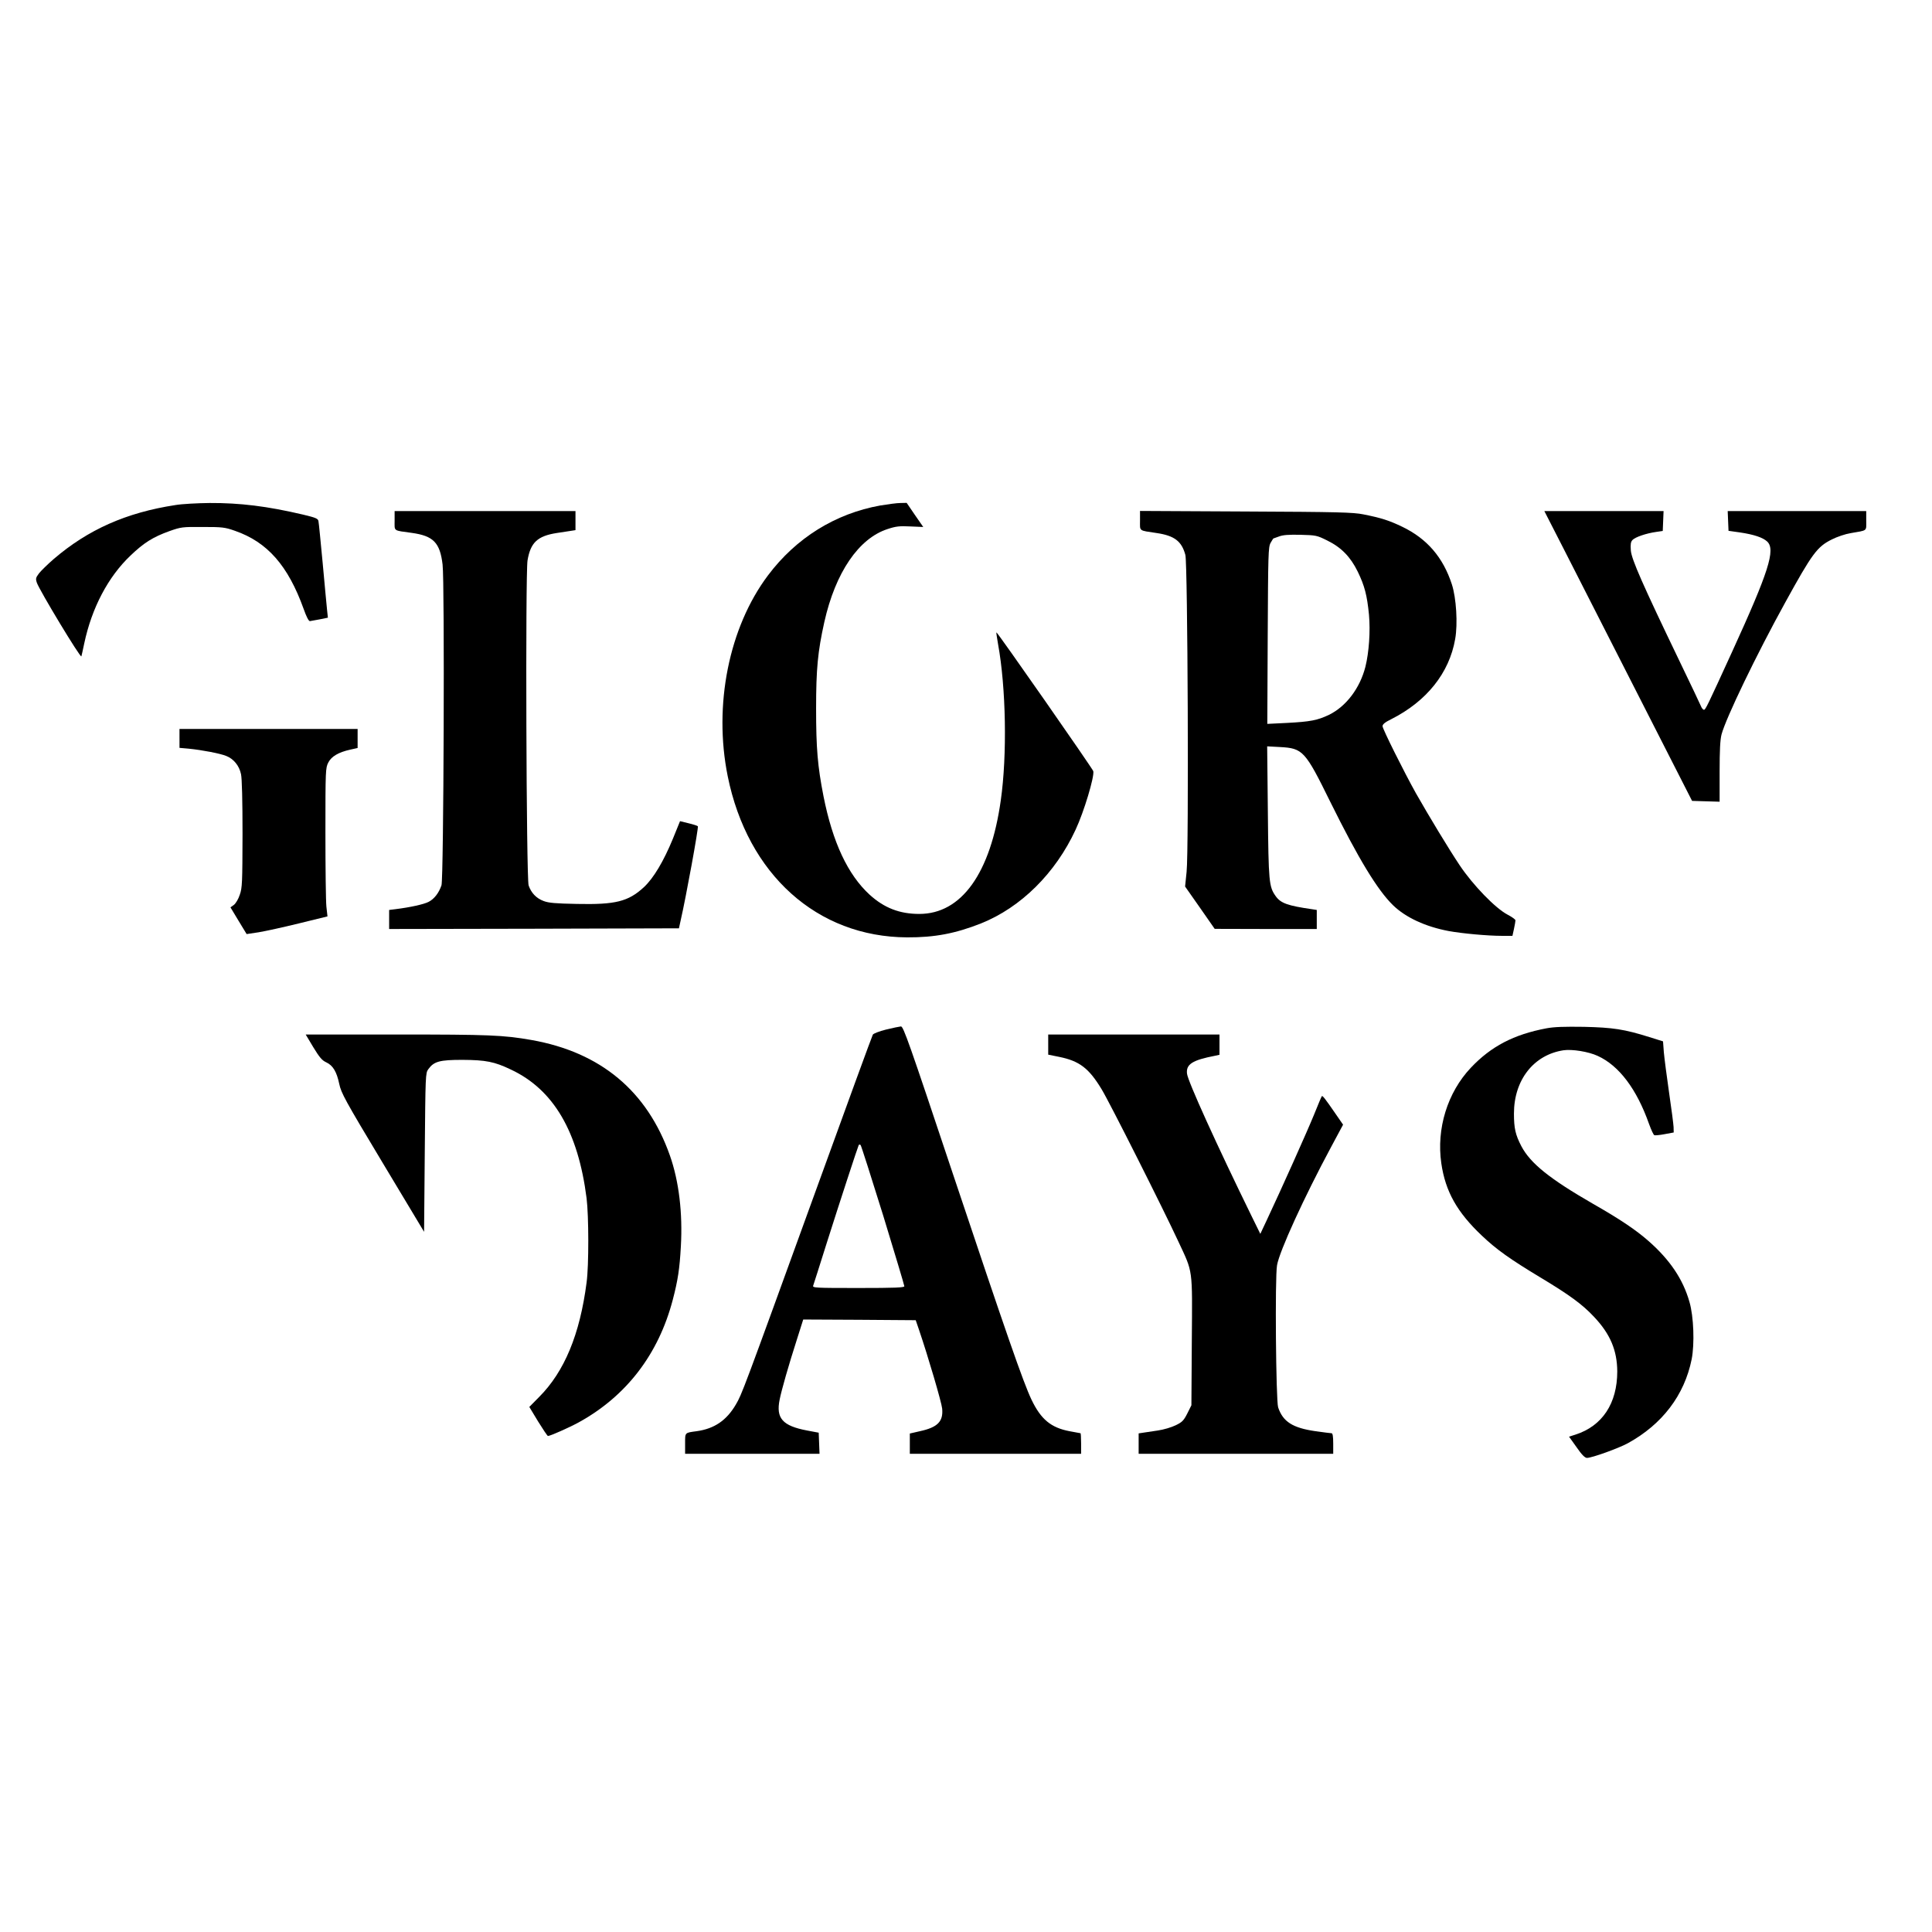 <?xml version="1.0" standalone="no"?>
<!DOCTYPE svg PUBLIC "-//W3C//DTD SVG 20010904//EN"
 "http://www.w3.org/TR/2001/REC-SVG-20010904/DTD/svg10.dtd">
<svg version="1.0" xmlns="http://www.w3.org/2000/svg"
 width="1410pt" height="1410pt" viewBox="0 0 1410 1410"
 preserveAspectRatio="xMidYMid meet">
<g transform="translate(0,1410) scale(0.1,-0.1)"
fill="#000000" stroke="none">
<path d="M1280 10414 c-359 -55 -637 -179 -887 -393 -44 -38 -93 -86 -108
-105 -24 -32 -26 -39 -16 -69 19 -55 319 -553 325 -537 2 8 12 51 21 95 55
259 174 485 337 640 98 94 165 136 285 179 85 30 94 31 243 30 143 0 161 -2
235 -28 236 -82 387 -253 501 -570 20 -57 37 -90 46 -89 7 1 39 7 72 13 l59
12 -6 56 c-3 32 -18 185 -32 342 -15 157 -28 295 -31 307 -3 18 -19 25 -111
47 -264 62 -461 86 -683 85 -91 -1 -203 -7 -250 -15z"/>
<path d="M6425 10411 c-329 -59 -615 -237 -820 -510 -285 -379 -399 -947 -294
-1466 145 -717 653 -1173 1309 -1176 201 -1 353 28 540 102 290 116 543 366
690 684 61 130 138 387 129 427 -4 17 -702 1018 -707 1013 -2 -1 4 -40 12 -86
58 -318 67 -808 20 -1139 -75 -534 -287 -830 -595 -830 -144 0 -256 44 -362
140 -160 147 -270 382 -337 719 -43 220 -54 348 -54 641 0 287 12 414 60 630
81 362 251 611 462 679 60 20 87 23 166 19 l94 -4 -61 88 -60 88 -46 -1 c-25
0 -91 -9 -146 -18z"/>
<path d="M2880 10300 c0 -79 -13 -70 125 -89 158 -22 206 -71 225 -231 16
-129 8 -2293 -8 -2341 -19 -56 -53 -100 -94 -121 -35 -18 -135 -40 -240 -53
l-48 -6 0 -70 0 -69 1057 2 1058 3 12 55 c39 169 133 684 126 690 -4 4 -35 14
-69 22 l-61 15 -52 -128 c-68 -165 -141 -288 -212 -354 -114 -105 -207 -128
-489 -122 -154 3 -205 7 -242 21 -54 20 -91 59 -110 114 -17 50 -24 2273 -8
2372 22 130 72 178 213 200 40 6 87 13 105 16 l32 5 0 69 0 70 -660 0 -660 0
0 -70z"/>
<path d="M8320 10301 c0 -80 -12 -71 120 -91 130 -19 184 -59 211 -160 17 -62
26 -2155 9 -2312 l-11 -108 108 -154 108 -155 373 -1 372 0 0 70 0 69 -32 5
c-181 26 -231 44 -268 96 -49 69 -52 103 -57 614 l-5 479 93 -5 c168 -9 184
-27 368 -401 204 -412 343 -642 458 -754 93 -90 237 -156 406 -188 99 -18 284
-35 389 -35 l76 0 11 50 c6 28 11 56 11 63 0 7 -26 25 -58 42 -88 46 -252 215
-349 360 -79 118 -224 358 -319 525 -86 154 -244 470 -244 490 0 14 18 29 63
51 258 130 424 337 467 585 20 112 8 300 -24 399 -64 197 -181 333 -361 420
-98 47 -154 65 -285 91 -74 15 -186 18 -857 21 l-773 4 0 -70z m1367 -146
c102 -50 169 -119 222 -227 50 -103 68 -172 82 -314 11 -122 0 -275 -26 -380
-40 -157 -141 -290 -266 -351 -84 -40 -136 -50 -307 -59 l-143 -7 3 644 c3
595 4 646 21 677 10 17 19 32 20 32 1 0 20 7 42 15 29 11 71 14 157 12 112 -3
119 -4 195 -42z"/>
<path d="M11405 10108 c74 -145 316 -621 539 -1058 l405 -795 101 -3 100 -3 0
219 c0 157 4 233 14 272 32 120 256 585 467 967 195 354 231 403 338 456 37
19 99 40 137 46 126 22 114 12 114 91 l0 70 -505 0 -506 0 3 -72 3 -72 85 -12
c101 -15 166 -37 197 -66 63 -59 11 -221 -255 -803 -183 -400 -195 -425 -206
-425 -7 0 -17 12 -23 28 -6 15 -77 164 -158 332 -266 553 -348 738 -353 803
-3 44 -1 62 12 76 19 21 101 49 173 59 l48 7 3 73 3 72 -435 0 -435 0 134
-262z"/>
<path d="M1310 8711 l0 -69 68 -6 c99 -10 229 -35 273 -53 54 -21 95 -71 108
-133 7 -32 11 -193 11 -438 -1 -353 -2 -392 -20 -442 -10 -31 -29 -63 -43 -74
l-25 -18 59 -98 59 -97 87 13 c49 8 181 37 295 65 l208 51 -8 72 c-4 39 -7
283 -7 541 0 456 1 471 21 510 23 45 75 75 160 94 l54 12 0 70 0 69 -650 0
-650 0 0 -69z"/>
<path d="M6466 6586 c-48 -12 -92 -29 -96 -37 -5 -8 -194 -525 -420 -1149
-533 -1469 -535 -1474 -580 -1551 -68 -116 -157 -176 -285 -194 -89 -12 -85
-8 -85 -91 l0 -74 490 0 491 0 -3 77 -3 77 -85 16 c-179 34 -228 89 -200 226
14 70 64 246 127 442 l45 142 411 -2 410 -3 24 -70 c67 -197 164 -527 169
-575 9 -94 -33 -137 -162 -165 l-74 -17 0 -74 0 -74 625 0 625 0 0 75 c0 41
-2 75 -4 75 -2 0 -39 7 -81 15 -135 26 -208 86 -277 230 -60 126 -183 480
-575 1652 -319 956 -360 1073 -378 1072 -11 -1 -60 -11 -109 -23z m-21 -1355
c85 -278 155 -511 155 -518 0 -10 -66 -13 -336 -13 -316 0 -336 1 -329 18 3 9
47 145 96 302 96 303 229 709 236 723 3 5 9 5 14 0 4 -4 78 -235 164 -512z"/>
<path d="M11285 6595 c-237 -45 -403 -131 -551 -288 -170 -180 -252 -444 -215
-698 30 -205 115 -356 296 -527 106 -101 208 -173 422 -302 218 -131 311 -199
397 -291 118 -125 168 -244 169 -398 0 -233 -109 -398 -305 -461 l-47 -15 55
-77 c38 -55 61 -78 76 -78 36 0 230 70 298 107 251 138 413 350 466 613 22
112 15 312 -16 418 -47 166 -143 308 -299 445 -92 81 -208 159 -406 272 -316
182 -456 295 -522 420 -43 83 -54 130 -54 238 0 245 144 429 362 462 63 9 182
-10 249 -41 156 -71 285 -242 375 -497 16 -44 33 -81 39 -82 6 -2 40 1 76 8
l65 12 -1 40 c-1 22 -16 136 -33 252 -17 117 -34 249 -38 293 l-6 80 -99 31
c-185 58 -267 70 -478 75 -144 2 -216 0 -275 -11z"/>
<path d="M2286 6458 c45 -74 64 -97 95 -111 49 -23 76 -68 95 -158 14 -66 40
-115 317 -576 l302 -503 5 579 c5 566 5 580 26 608 41 57 83 68 249 68 170 -1
233 -13 354 -71 311 -146 490 -452 552 -939 16 -128 17 -492 0 -615 -49 -379
-162 -651 -347 -836 l-71 -72 64 -106 c36 -58 68 -106 72 -106 17 0 156 62
224 99 349 192 583 498 687 895 38 145 50 228 59 389 14 243 -14 477 -80 664
-166 471 -506 754 -1011 843 -206 36 -308 40 -984 40 l-663 0 55 -92z"/>
<path d="M7650 6476 l0 -73 79 -16 c149 -30 218 -83 311 -237 58 -95 450 -874
559 -1109 109 -234 103 -188 99 -729 l-3 -468 -30 -60 c-26 -51 -37 -63 -85
-86 -31 -15 -88 -32 -130 -38 -41 -6 -90 -13 -107 -16 l-33 -5 0 -74 0 -75
710 0 710 0 0 75 c0 53 -4 75 -12 75 -7 0 -60 7 -118 15 -166 24 -237 69 -272
174 -16 50 -24 950 -8 1037 17 102 199 499 394 862 l88 164 -56 81 c-75 109
-94 133 -99 127 -3 -3 -28 -63 -57 -135 -50 -123 -241 -549 -345 -770 l-47
-100 -59 120 c-261 533 -470 994 -476 1049 -8 69 39 99 205 131 l32 7 0 74 0
74 -625 0 -625 0 0 -74z"/>
</g>
</svg>
